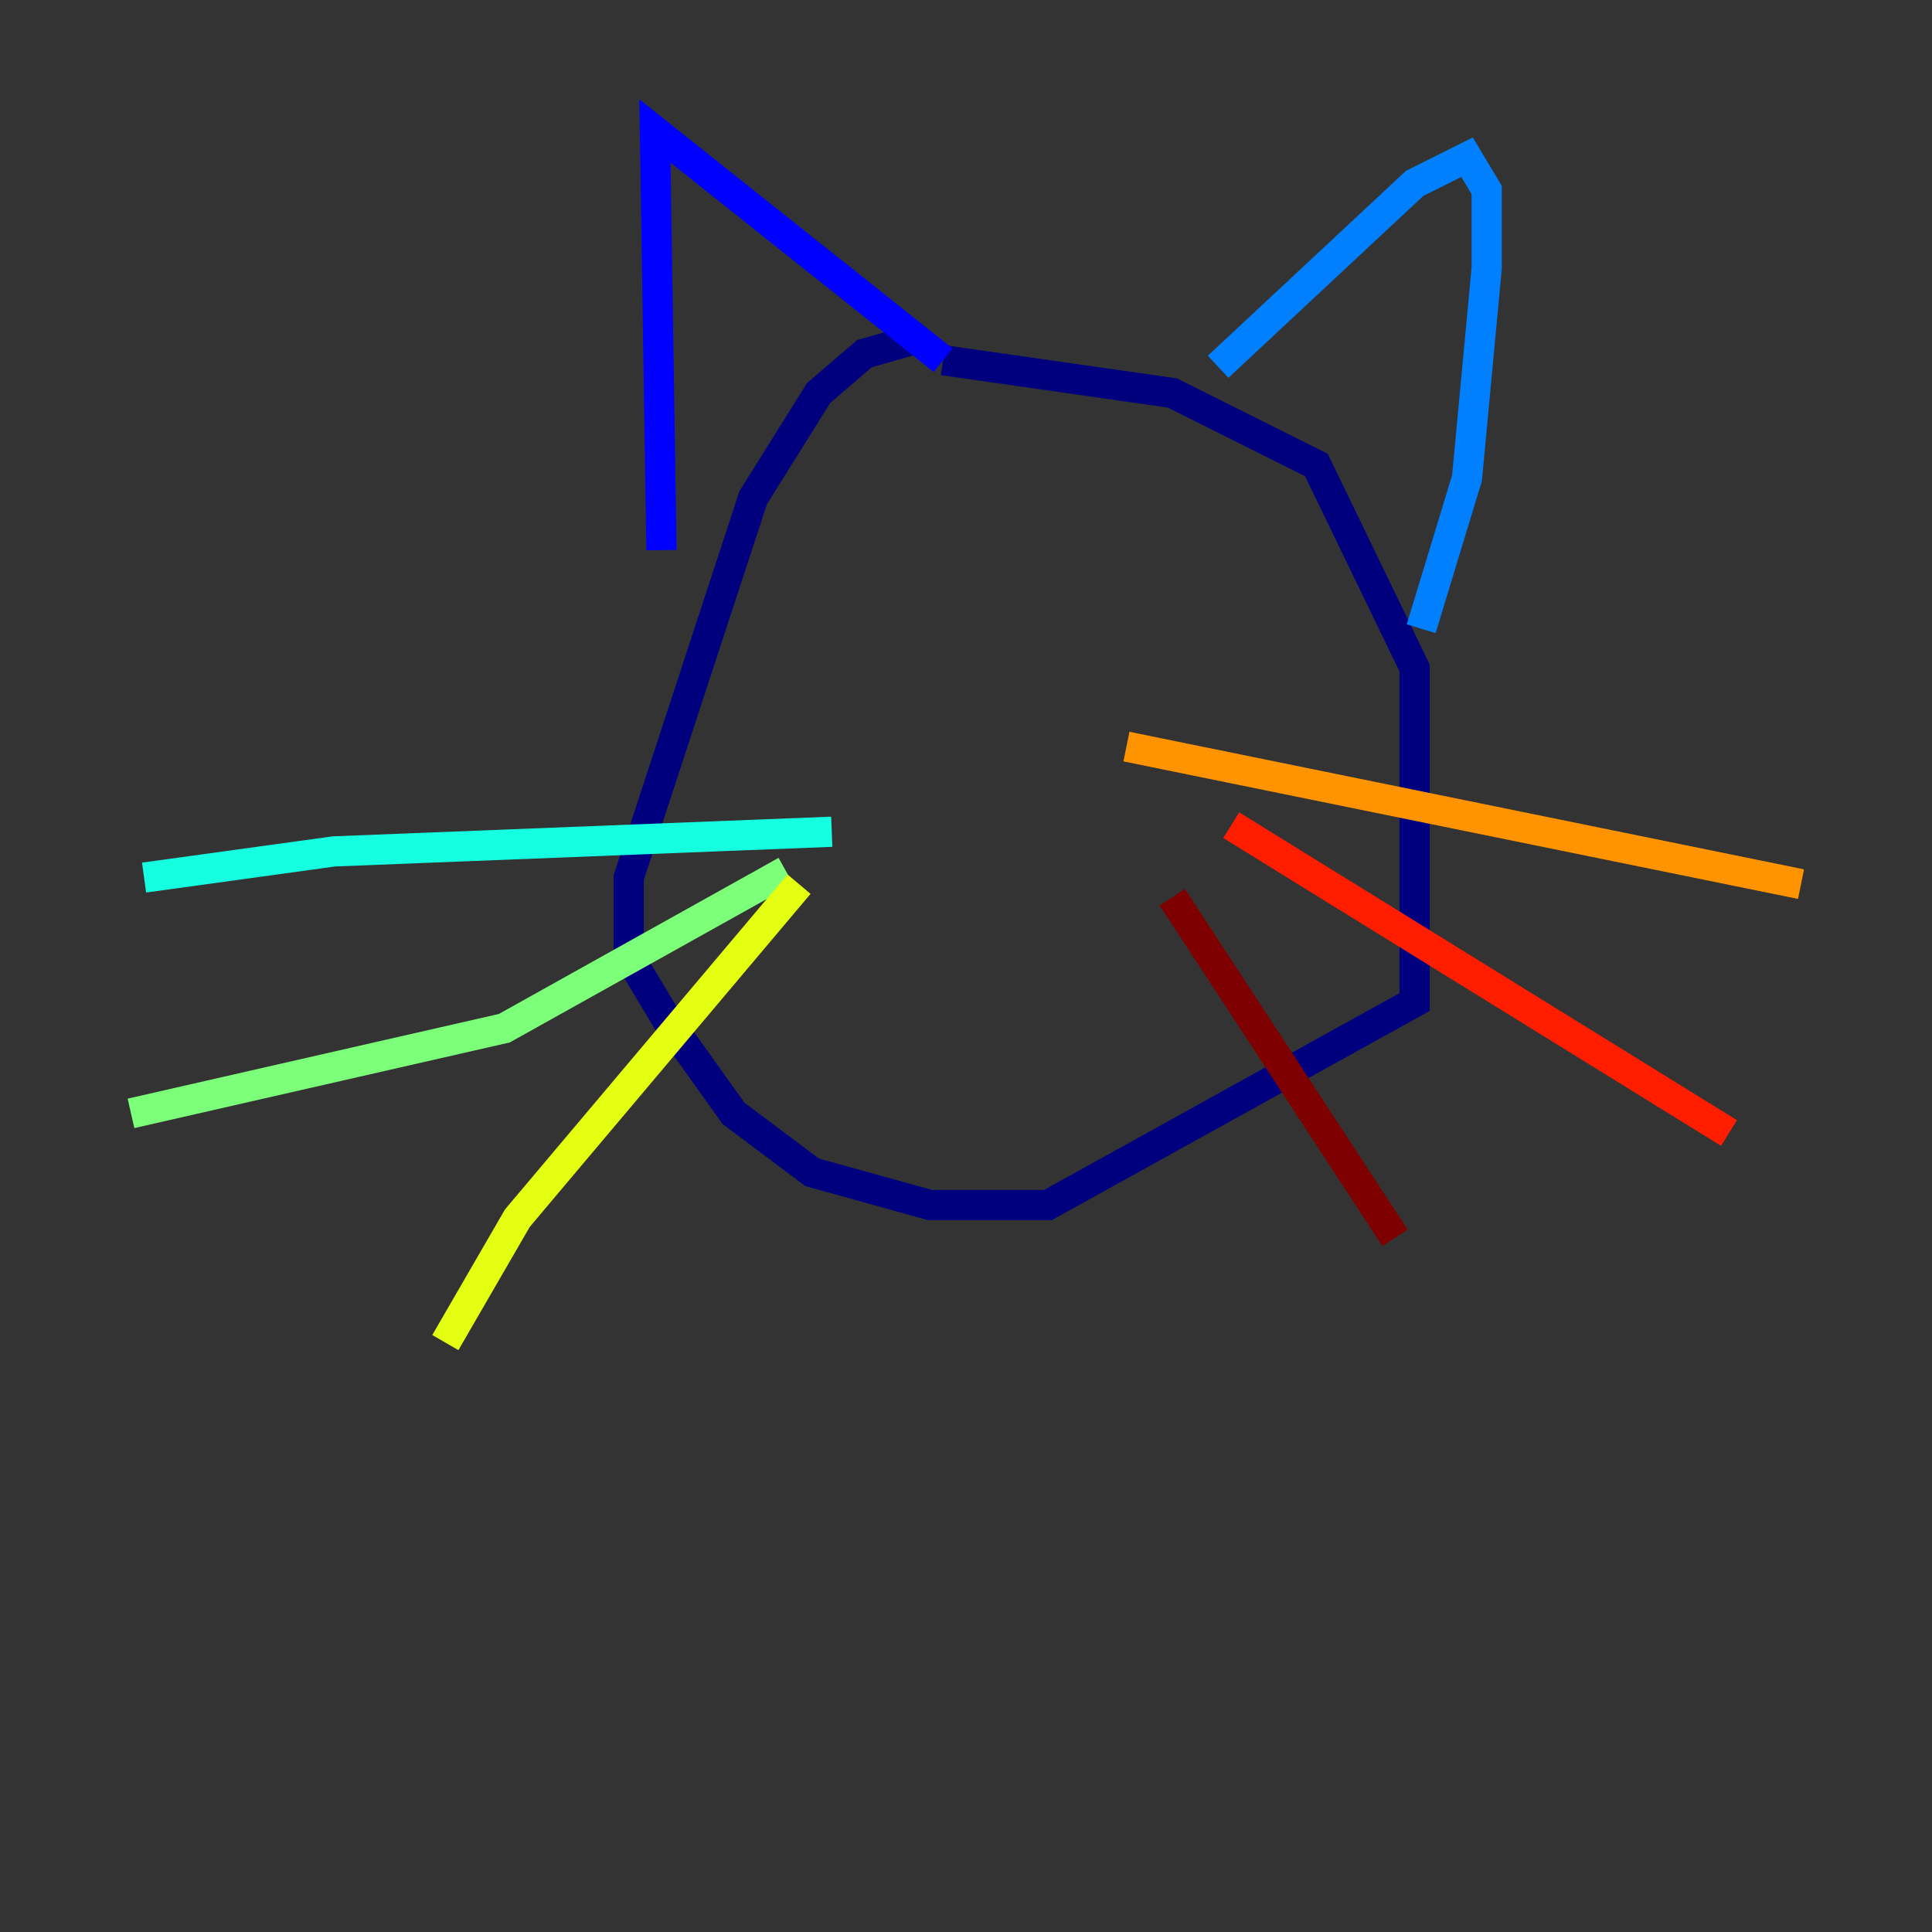 <?xml version="1.0" encoding="utf-8" ?>
<svg baseProfile="tiny" height="128" version="1.2" viewBox="0,0,128,128" width="128" xmlns="http://www.w3.org/2000/svg" xmlns:ev="http://www.w3.org/2001/xml-events" xmlns:xlink="http://www.w3.org/1999/xlink"><rect x="0" y="0" width="128" height="128" fill="#333333" stroke="none"/><defs /><polyline fill="none" points="60.312,22.563 57.275,23.43 54.237,26.034 49.898,32.976 41.654,58.142 41.654,63.349 44.258,67.688 48.597,73.763 53.803,77.668 61.614,79.837 69.424,79.837 93.722,66.386 93.722,44.258 87.214,30.807 77.668,26.034 62.481,23.864" stroke="#00007f" stroke-width="2" /><polyline fill="none" points="62.481,23.864 43.39,8.678 43.824,36.447" stroke="#0000ff" stroke-width="2" /><polyline fill="none" points="80.705,24.298 93.722,12.149 97.193,10.414 98.495,12.583 98.495,17.79 97.193,31.675 94.156,41.654" stroke="#0080ff" stroke-width="2" /><polyline fill="none" points="55.105,55.105 22.129,56.407 9.546,58.142" stroke="#15ffe1" stroke-width="2" /><polyline fill="none" points="52.068,57.709 33.41,68.122 8.678,73.763" stroke="#7cff79" stroke-width="2" /><polyline fill="none" points="52.936,58.576 34.278,80.705 29.505,88.949" stroke="#e4ff12" stroke-width="2" /><polyline fill="none" points="74.63,49.464 119.322,58.576" stroke="#ff9400" stroke-width="2" /><polyline fill="none" points="81.573,54.671 114.549,75.064" stroke="#ff1d00" stroke-width="2" /><polyline fill="none" points="77.668,59.444 92.42,82.007" stroke="#7f0000" stroke-width="2" /></svg>